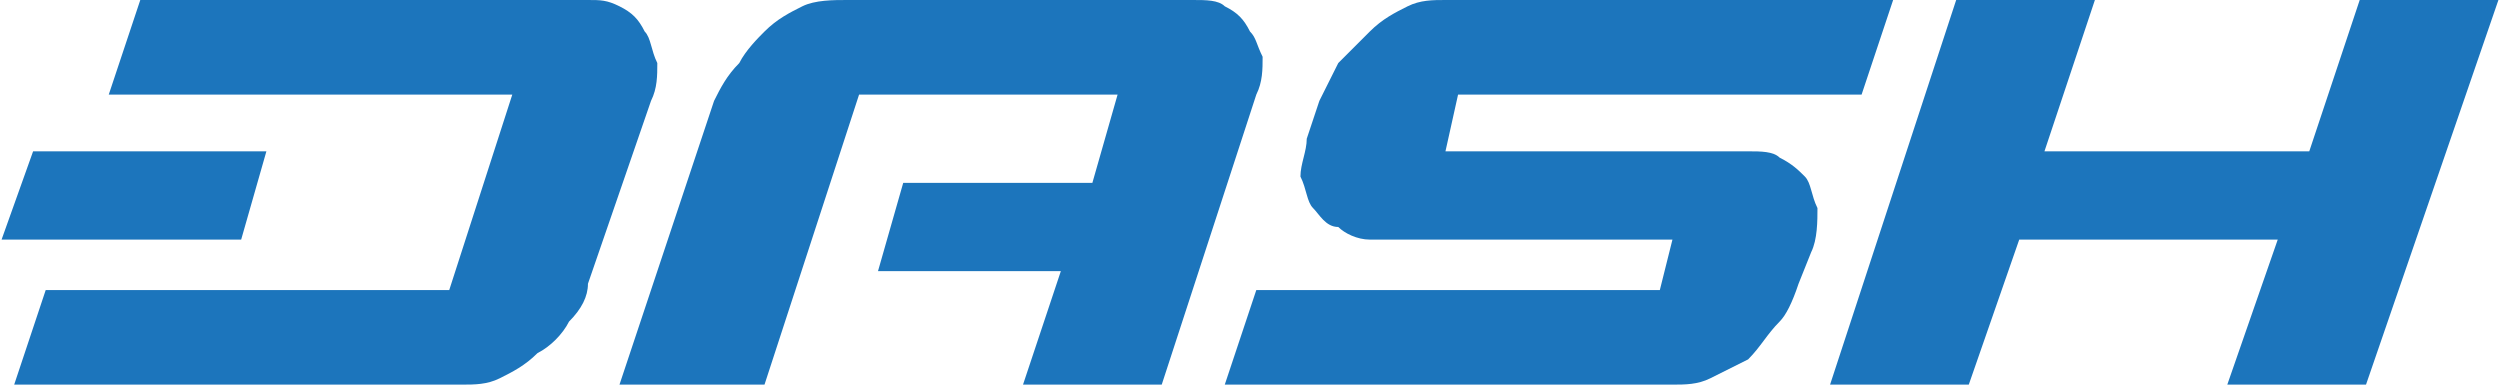 <?xml version="1.0" encoding="UTF-8"?>
<!DOCTYPE svg PUBLIC "-//W3C//DTD SVG 1.1//EN" "http://www.w3.org/Graphics/SVG/1.1/DTD/svg11.dtd">
<!-- Creator: CorelDRAW X8 -->
<svg xmlns="http://www.w3.org/2000/svg" xml:space="preserve" width="130px" height="20px" version="1.1" style="shape-rendering:geometricPrecision; text-rendering:geometricPrecision; image-rendering:optimizeQuality; fill-rule:evenodd; clip-rule:evenodd"
viewBox="0 0 396 61"
 xmlns:xlink="http://www.w3.org/1999/xlink">
 <defs>
  <style type="text/css">
   <![CDATA[
    .fil0 {fill:#1C75BC}
   ]]>
  </style>
 </defs>
 <g id="Layer_x0020_1">
  <g id="dash.svg">
   <polygon id="H" class="fil0" points="374,0 366,24 324,24 332,0 310,0 290,61 312,61 320,38 361,38 353,61 375,61 396,0 "/>
   <path id="S" class="fil0" d="M286 28c-1,-1 -2,-2 -4,-3 -1,-1 -3,-1 -5,-1l-48 0 2 -9 64 0 5 -15 -71 0c-2,0 -4,0 -6,1 -2,1 -4,2 -6,4 -1,1 -3,3 -5,5 -1,2 -2,4 -3,6l-2 6c0,2 -1,4 -1,6 1,2 1,4 2,5 1,1 2,3 4,3 1,1 3,2 5,2l48 0 -2 8 -64 0 -5 15 71 0c2,0 4,0 6,-1 2,-1 4,-2 6,-3 2,-2 3,-4 5,-6 1,-1 2,-3 3,-6l2 -5c1,-2 1,-5 1,-7 -1,-2 -1,-4 -2,-5l0 0z"/>
   <path id="A" class="fil0" d="M200 9c-1,-2 -1,-3 -2,-4 -1,-2 -2,-3 -4,-4 -1,-1 -3,-1 -5,-1l-55 0c-2,0 -5,0 -7,1 -2,1 -4,2 -6,4 -1,1 -3,3 -4,5 -2,2 -3,4 -4,6l-15 45 23 0 15 -46 41 0 -4 14 -30 0 -4 14 29 0 -6 18 22 0 15 -46c1,-2 1,-4 1,-6l0 0z"/>
   <path id="D" class="fil0" d="M104 10c-1,-2 -1,-4 -2,-5 -1,-2 -2,-3 -4,-4 -2,-1 -3,-1 -5,-1l-71 0 -5 15 64 0 -10 31 -64 0 -5 15 71 0c2,0 4,0 6,-1 2,-1 4,-2 6,-4 2,-1 4,-3 5,-5 2,-2 3,-4 3,-6l10 -29c1,-2 1,-4 1,-6l0 0z"/>
   <polygon id="_-" class="fil0" points="42,24 5,24 0,38 38,38 "/>
  </g>
 </g>
</svg>
